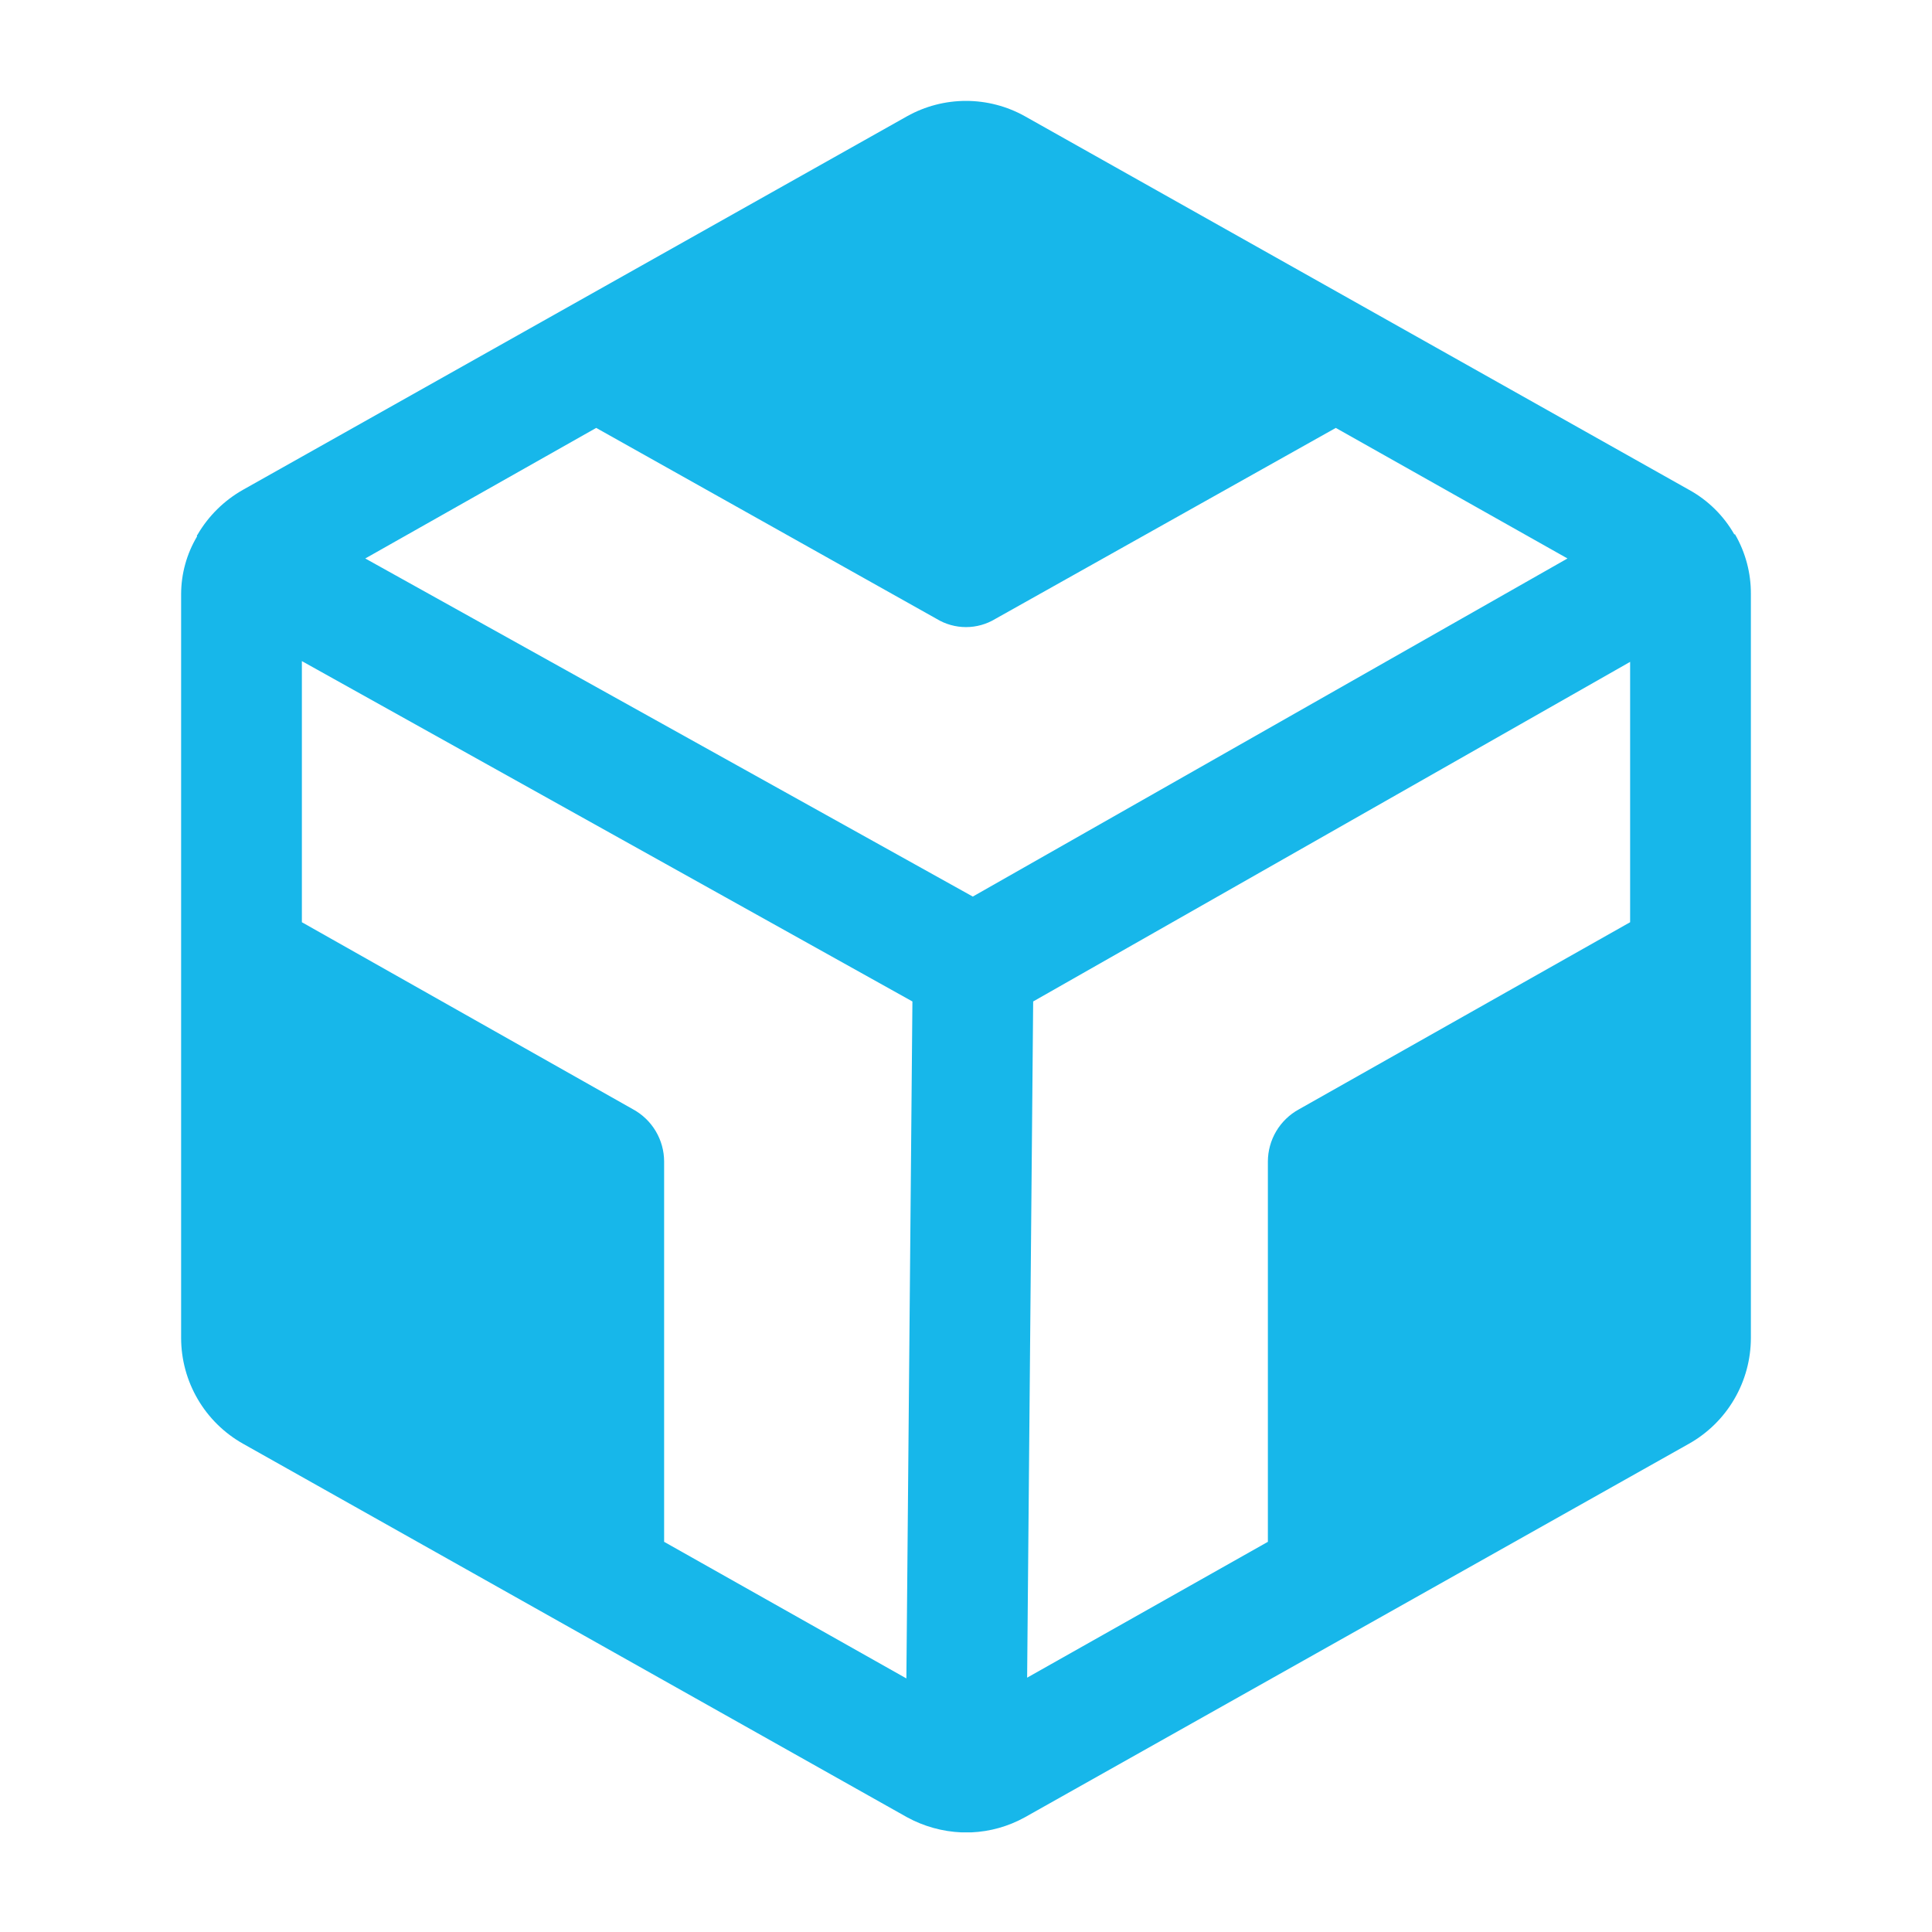 <svg width="256" height="256" viewBox="0 0 256 256" fill="none" xmlns="http://www.w3.org/2000/svg">
<path d="M229.9 70.8H229.8C228.382 68.318 226.306 66.276 223.8 64.9L135.8 15.4C133.416 14.069 130.731 13.37 128 13.37C125.269 13.37 122.584 14.069 120.2 15.4L32.2 64.9C29.715 66.304 27.645 68.339 26.2 70.8C26.2 70.826 26.189 70.852 26.171 70.871C26.152 70.889 26.127 70.9 26.1 70.9V71.1C24.735 73.401 24.01 76.025 24 78.7V177.3C24.005 180.15 24.767 182.949 26.208 185.408C27.648 187.868 29.716 189.901 32.2 191.3L120.2 240.8C122.415 242.008 124.879 242.693 127.4 242.8H128.7C131.19 242.692 133.62 242.007 135.8 240.8L223.8 191.3C226.284 189.901 228.352 187.868 229.792 185.408C231.233 182.949 231.995 180.15 232 177.3V78.7C232.015 75.927 231.29 73.2 229.9 70.8ZM120.1 222.4L88 204.3V153.9C87.995 152.488 87.613 151.104 86.891 149.89C86.171 148.677 85.138 147.679 83.9 147L40 122.2V87.6L120.9 132.7L120.1 222.4ZM128.9 118.8L48.4 74L79 56.7L124.1 82C125.275 82.715 126.624 83.094 128 83.094C129.376 83.094 130.725 82.715 131.9 82L177 56.7L207.7 74L128.9 118.8ZM216 122.2L172.1 147C170.863 147.679 169.83 148.677 169.108 149.89C168.387 151.104 168.005 152.488 168 153.9V204.3L136.1 222.3L136.9 132.7L216 87.7V122.2Z" fill="#17B7EA"/>
</svg>
